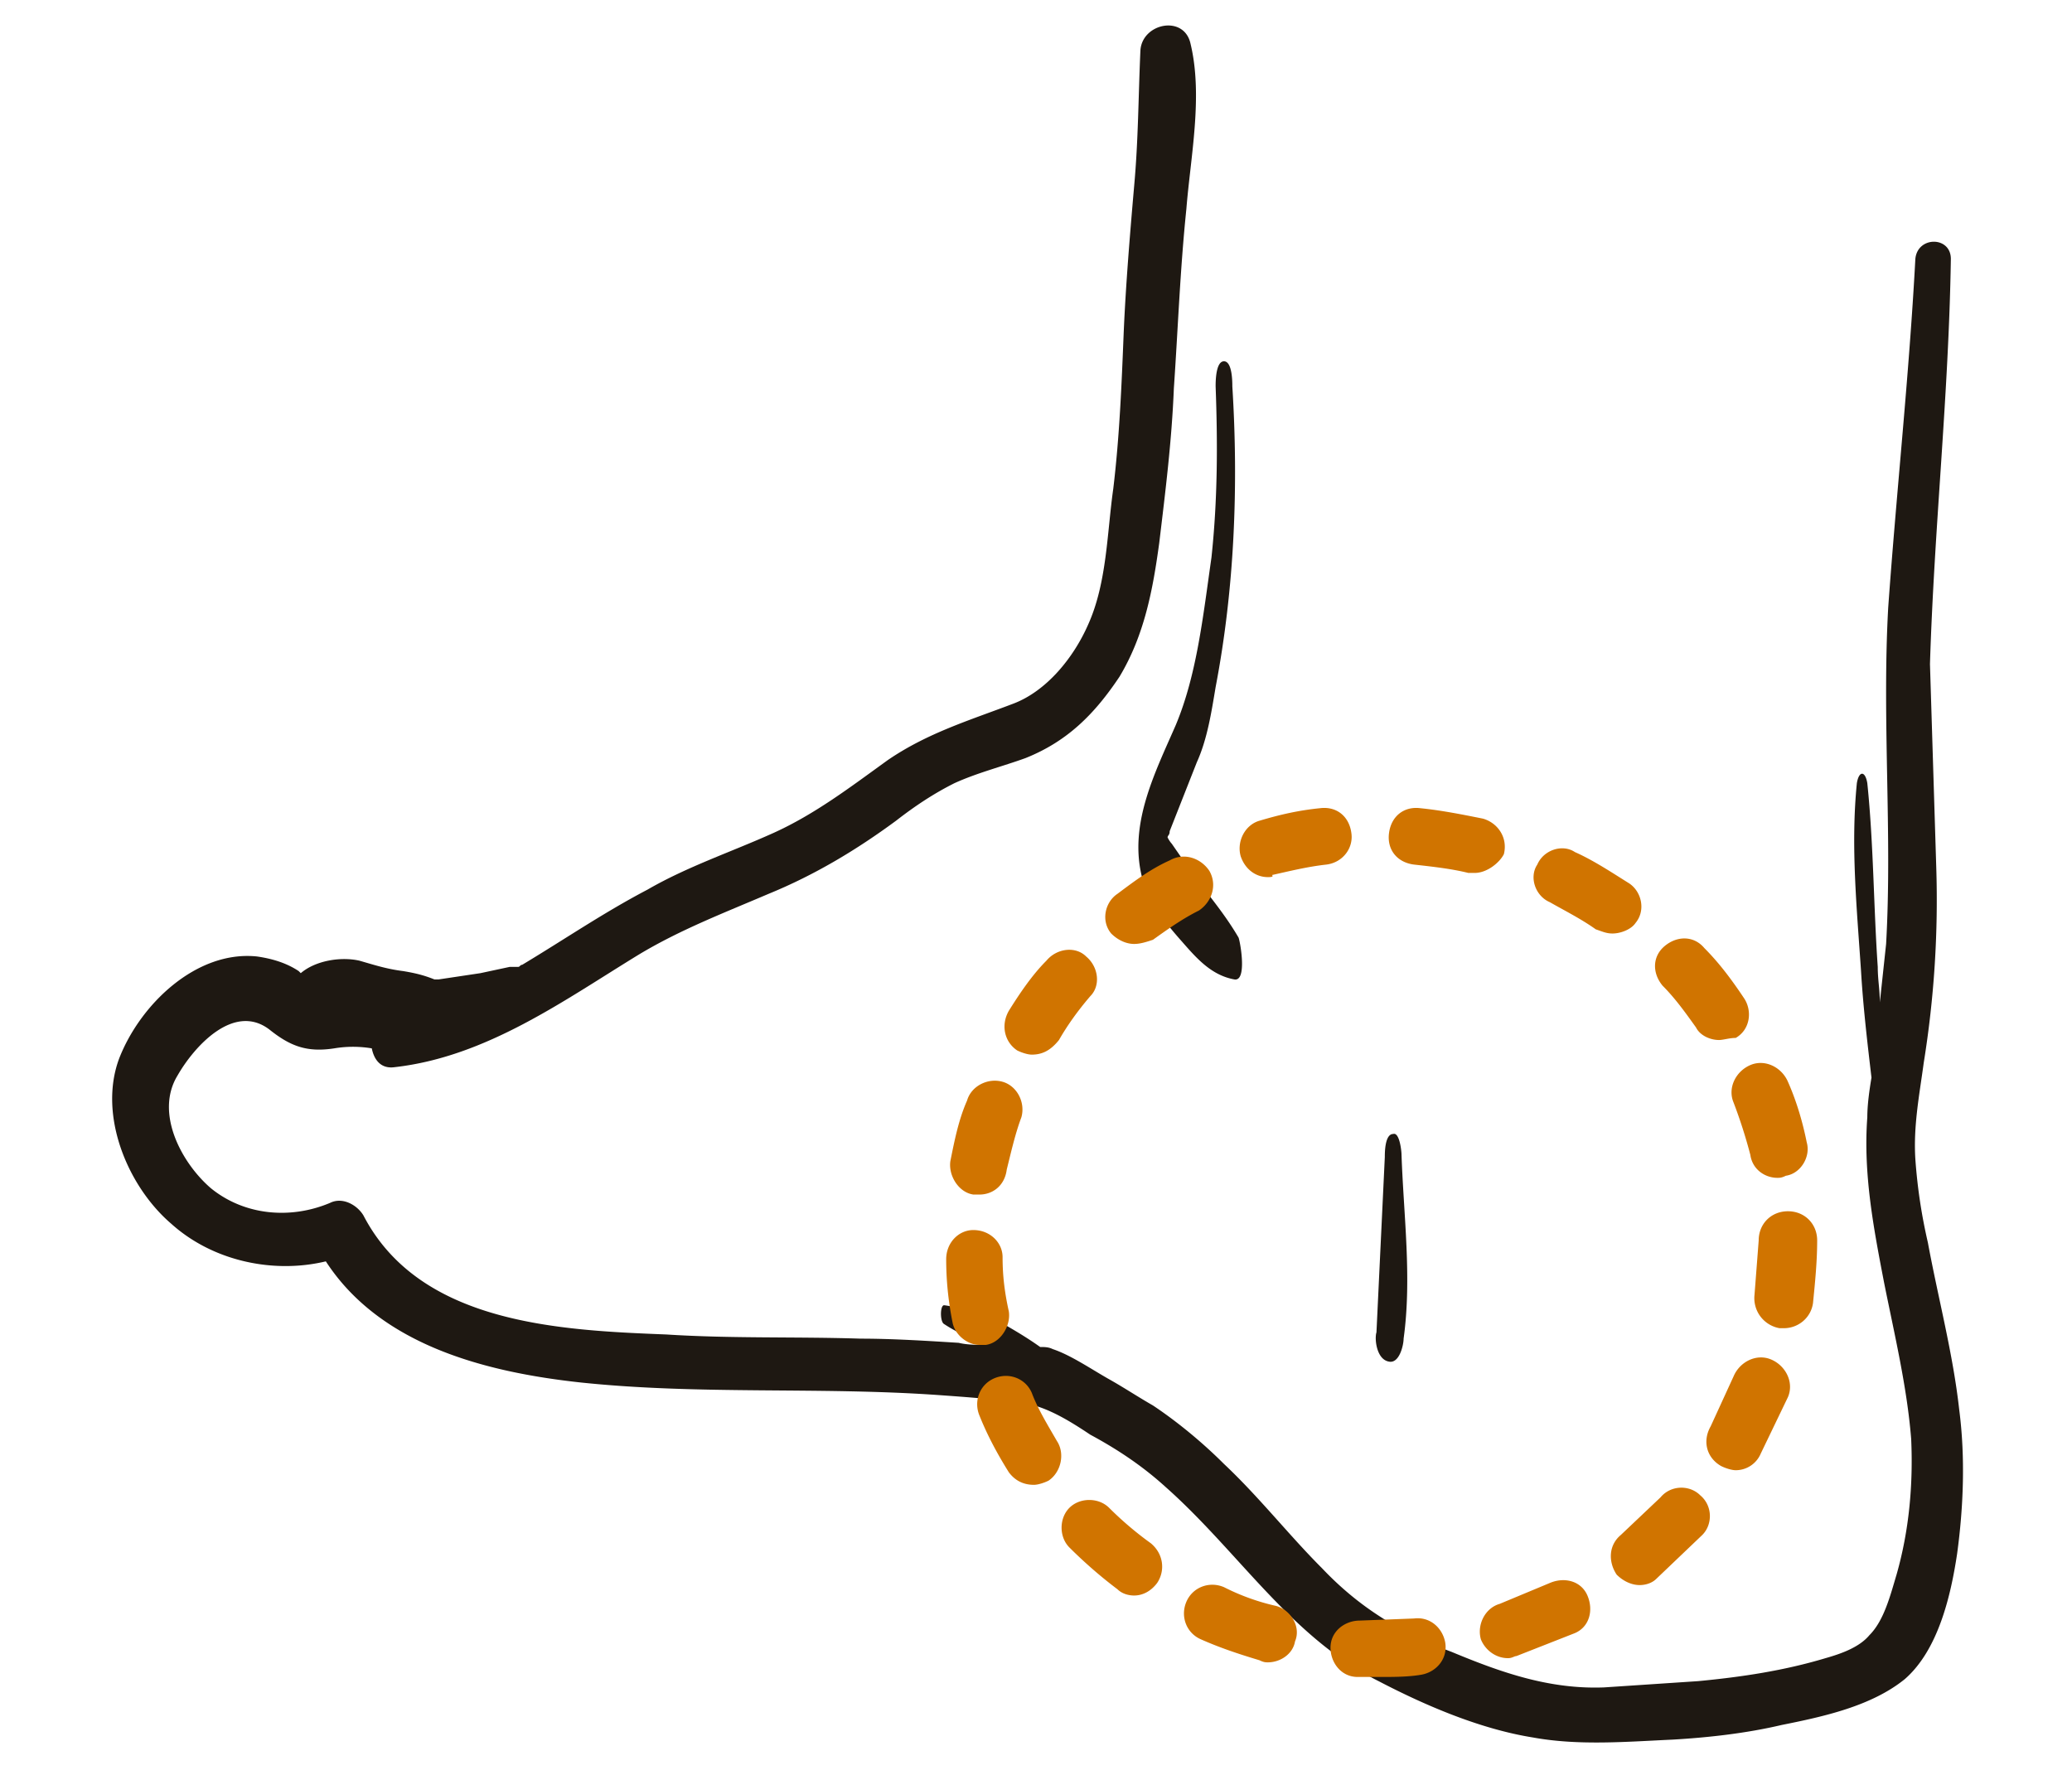 <svg xmlns="http://www.w3.org/2000/svg" viewBox="0 0 99.2 85"><path d="M93.8 67.5c-.3-2.7-1-5.3-1.5-8-.3-1.3-.5-2.6-.6-4-.1-1.6.2-3.1.4-4.6a48.98 48.98 0 0 0 .6-9.4l-.3-9.7c.2-6.5.9-12.9 1-19.4 0-1.1-1.6-1.1-1.7 0-.3 5.6-.9 11.1-1.3 16.7-.3 5.4.2 10.8-.1 16.1L90 48c0-.6-.1-1.1-.1-1.7-.2-2.9-.2-5.9-.5-8.8-.1-.6-.4-.6-.5 0-.3 3 0 6 .2 9 .1 1.7.3 3.4.5 5.1-.1.6-.2 1.3-.2 1.9-.2 2.7.3 5.3.8 7.9.5 2.5 1.1 5 1.3 7.5.1 2.2-.1 4.4-.7 6.5-.3 1-.6 2.2-1.3 2.9-.5.6-1.4.9-2.1 1.1-2 .6-4 .9-6.1 1.1l-4.5.3c-2.6.1-4.9-.7-7.3-1.7-2.4-.9-4.4-2.1-6.2-4-1.6-1.6-3-3.4-4.7-5-1-1-2.2-2-3.4-2.8-.7-.4-1.3-.8-2-1.2-.9-.5-1.9-1.2-2.8-1.5-.2-.1-.4-.1-.6-.1-.7-.5-1.4-.9-2.1-1.3-.7-.2-1.7-.6-2.5-.7-.2 0-.2.8 0 .9.6.4 1.3.7 2 1-.4 0-.9 0-1.3-.1-1.6-.1-3.2-.2-4.7-.2-3.1-.1-6.2 0-9.3-.2-5.1-.2-11.8-.5-14.5-5.7-.3-.5-1-.9-1.6-.6-1.9.8-4.1.6-5.7-.7-1.4-1.2-2.7-3.6-1.6-5.4.8-1.4 2.7-3.5 4.4-2.2 1 .8 1.8 1.1 3.1.9.6-.1 1.2-.1 1.8 0 .1.5.4 1 1.1.9 4.4-.5 8.1-3.2 11.7-5.4 2-1.2 4.1-2 6.2-2.9 2.2-.9 4.2-2.1 6.1-3.5.9-.7 1.8-1.3 2.8-1.8 1.1-.5 2.3-.8 3.4-1.2 2-.8 3.3-2.1 4.5-3.9 1.2-2 1.6-4.2 1.9-6.4.3-2.5.6-4.9.7-7.4.2-2.9.3-5.7.6-8.6.2-2.5.8-5.4.2-7.9-.3-1.4-2.3-1-2.4.3-.1 2.2-.1 4.3-.3 6.5-.2 2.3-.4 4.7-.5 7-.1 2.5-.2 5-.5 7.5-.3 2.1-.3 4.5-1.2 6.5-.7 1.6-2 3.2-3.6 3.8-2.1.8-4.1 1.4-6 2.7-1.8 1.3-3.5 2.6-5.5 3.5s-4.1 1.6-6 2.7c-2.1 1.1-4 2.4-6 3.6-.1 0-.1.1-.2.1h-.4l-1.4.3-2 .3h-.2c-.5-.2-.9-.3-1.5-.4-.8-.1-1.4-.3-2.1-.5-.9-.2-2.1 0-2.8.6l-.1-.1c-.6-.4-1.3-.6-2-.7-2.9-.3-5.6 2.3-6.6 4.9-1 2.7.4 6.1 2.5 7.9 2 1.8 4.9 2.4 7.4 1.8 2.6 4 7.6 5.3 12.2 5.8 5.7.6 11.4.2 17.1.6 1.4.1 2.8.2 4.2.4 1.1.2 2.2.9 3.1 1.5 1.3.7 2.5 1.5 3.6 2.5 3.5 3.1 6 7.2 10.2 9.3 2.3 1.2 4.9 2.3 7.4 2.7 2.2.4 4.5.2 6.7.1 1.7-.1 3.5-.3 5.2-.7 2-.4 4.3-.9 5.9-2.2 1.6-1.4 2.2-4 2.5-6 .3-2.2.4-4.6.1-6.9zM56.3 34.7c-1 2.3-2.3 4.8-1.6 7.4.3 1.1 1.1 2.1 1.9 3 .7.8 1.4 1.6 2.5 1.8.6.1.3-1.7.2-2-.7-1.2-1.5-2.1-2.3-3.2l-.9-1.3s-.1-.1-.2-.3c0-.1.1-.1.1-.3l1.3-3.3c.5-1.1.7-2.4.9-3.6.9-4.7 1.1-9.6.8-14.4 0-.2 0-1.2-.4-1.2s-.4 1-.4 1.2c.1 2.7.1 5.4-.2 8.2-.4 2.8-.7 5.6-1.7 8zm-.7 5.3l.1.1-.1-.1zm10.9 25.2c.5.1.7-.8.7-1.1.4-2.9 0-5.9-.1-8.8 0-.2-.1-1.1-.4-1-.4 0-.4.9-.4 1.1l-.4 8.4c-.1.3 0 1.3.6 1.4z" fill="#1e1812"/><path d="M66.1 80.3H65c-.8 0-1.3-.7-1.3-1.4 0-.8.7-1.3 1.4-1.3l2.6-.1c.8-.1 1.4.5 1.5 1.2.1.8-.5 1.4-1.2 1.5-.6.1-1.3.1-1.9.1zm-5.4-.7c-.1 0-.2 0-.4-.1-1-.3-1.9-.6-2.8-1-.7-.3-1-1.1-.7-1.8s1.1-1 1.8-.7a10.64 10.64 0 0 0 2.5.9c.7.2 1.2 1 .9 1.7-.1.6-.7 1-1.3 1zm11.5-.2c-.6 0-1.1-.4-1.3-.9-.2-.7.2-1.5.9-1.7l2.4-1c.7-.3 1.5-.1 1.8.6s.1 1.5-.6 1.8l-2.8 1.1c-.1 0-.2.1-.4.1zm-17.9-3c-.3 0-.6-.1-.8-.3-.8-.6-1.6-1.3-2.3-2-.5-.5-.5-1.4 0-1.9s1.4-.5 1.9 0a16.32 16.32 0 0 0 2 1.7c.6.5.7 1.3.3 1.9-.3.4-.7.6-1.1.6zm24.2-.5c-.4 0-.8-.2-1.1-.5-.4-.6-.4-1.4.2-1.9l1.9-1.8c.5-.6 1.4-.6 1.9-.1.6.5.6 1.4.1 1.9l-2.2 2.1c-.2.2-.5.3-.8.3zm-29-4.8c-.5 0-.9-.2-1.2-.6-.5-.8-1-1.7-1.4-2.7-.3-.7 0-1.5.7-1.8s1.5 0 1.8.7c.3.8.8 1.6 1.2 2.3.4.6.2 1.5-.4 1.9-.2.1-.5.2-.7.2zm33.6-.7c-.2 0-.5-.1-.7-.2-.7-.4-.9-1.2-.5-1.9l1.1-2.4c.3-.7 1.1-1.1 1.8-.8s1.1 1.1.8 1.8l-1.3 2.7a1.3 1.3 0 0 1-1.2.8zm-36.2-6c-.6 0-1.2-.5-1.3-1.1-.2-1-.3-2-.3-3 0-.8.6-1.4 1.3-1.4.8 0 1.4.6 1.4 1.3 0 .9.1 1.7.3 2.6.1.7-.4 1.5-1.1 1.6h-.3zm38.5-.8h-.2A1.46 1.46 0 0 1 84 62l.2-2.6c0-.8.6-1.4 1.4-1.4s1.4.6 1.4 1.4c0 1-.1 2-.2 3-.1.7-.7 1.2-1.4 1.2zm-38.5-6.4h-.3c-.7-.1-1.2-.9-1.1-1.6.2-1 .4-2 .8-2.9.2-.7 1-1.1 1.7-.9s1.1 1 .9 1.7c-.3.8-.5 1.7-.7 2.5-.1.8-.7 1.2-1.3 1.2zm38.2-.8c-.6 0-1.2-.4-1.3-1.1a24.13 24.13 0 0 0-.8-2.5c-.3-.7.1-1.5.8-1.8s1.5.1 1.8.8c.4.9.7 1.9.9 2.9.2.7-.3 1.5-1 1.6-.2.1-.3.1-.4.1zm-35.7-5.9c-.2 0-.5-.1-.7-.2-.6-.4-.8-1.2-.4-1.9.5-.8 1.1-1.7 1.8-2.4.5-.6 1.4-.7 1.9-.2.6.5.7 1.4.2 1.9-.6.7-1.1 1.4-1.5 2.1-.4.5-.8.7-1.3.7zm32.9-.7c-.4 0-.9-.2-1.1-.6-.5-.7-1-1.4-1.6-2-.5-.6-.5-1.4.1-1.9s1.4-.5 1.9.1c.7.7 1.3 1.5 1.9 2.4.4.6.3 1.5-.4 1.9-.3 0-.6.1-.8.1zm-28-4.6c-.4 0-.8-.2-1.1-.5-.5-.6-.3-1.5.3-1.9.8-.6 1.6-1.2 2.5-1.6.7-.4 1.5-.1 1.9.5.4.7.1 1.5-.5 1.9-.8.4-1.5.9-2.2 1.4-.3.1-.6.2-.9.2zm22.9-.5c-.3 0-.5-.1-.8-.2-.7-.5-1.5-.9-2.2-1.3-.7-.3-1-1.2-.6-1.8.3-.7 1.2-1 1.8-.6.9.4 1.8 1 2.6 1.5.6.4.8 1.3.3 1.9-.2.3-.7.5-1.1.5zM60.7 42c-.6 0-1.1-.4-1.3-1-.2-.7.2-1.5.9-1.7 1-.3 1.9-.5 2.9-.6.8-.1 1.4.4 1.5 1.2.1.7-.4 1.4-1.2 1.5-.9.1-1.7.3-2.6.5.1.1-.1.1-.2.1zm9.9-.2h-.3c-.8-.2-1.7-.3-2.6-.4-.8-.1-1.3-.7-1.2-1.5s.7-1.3 1.5-1.2c1 .1 2 .3 3 .5.7.2 1.2.9 1 1.7-.2.4-.8.9-1.4.9z" fill="#d07400"/></svg>